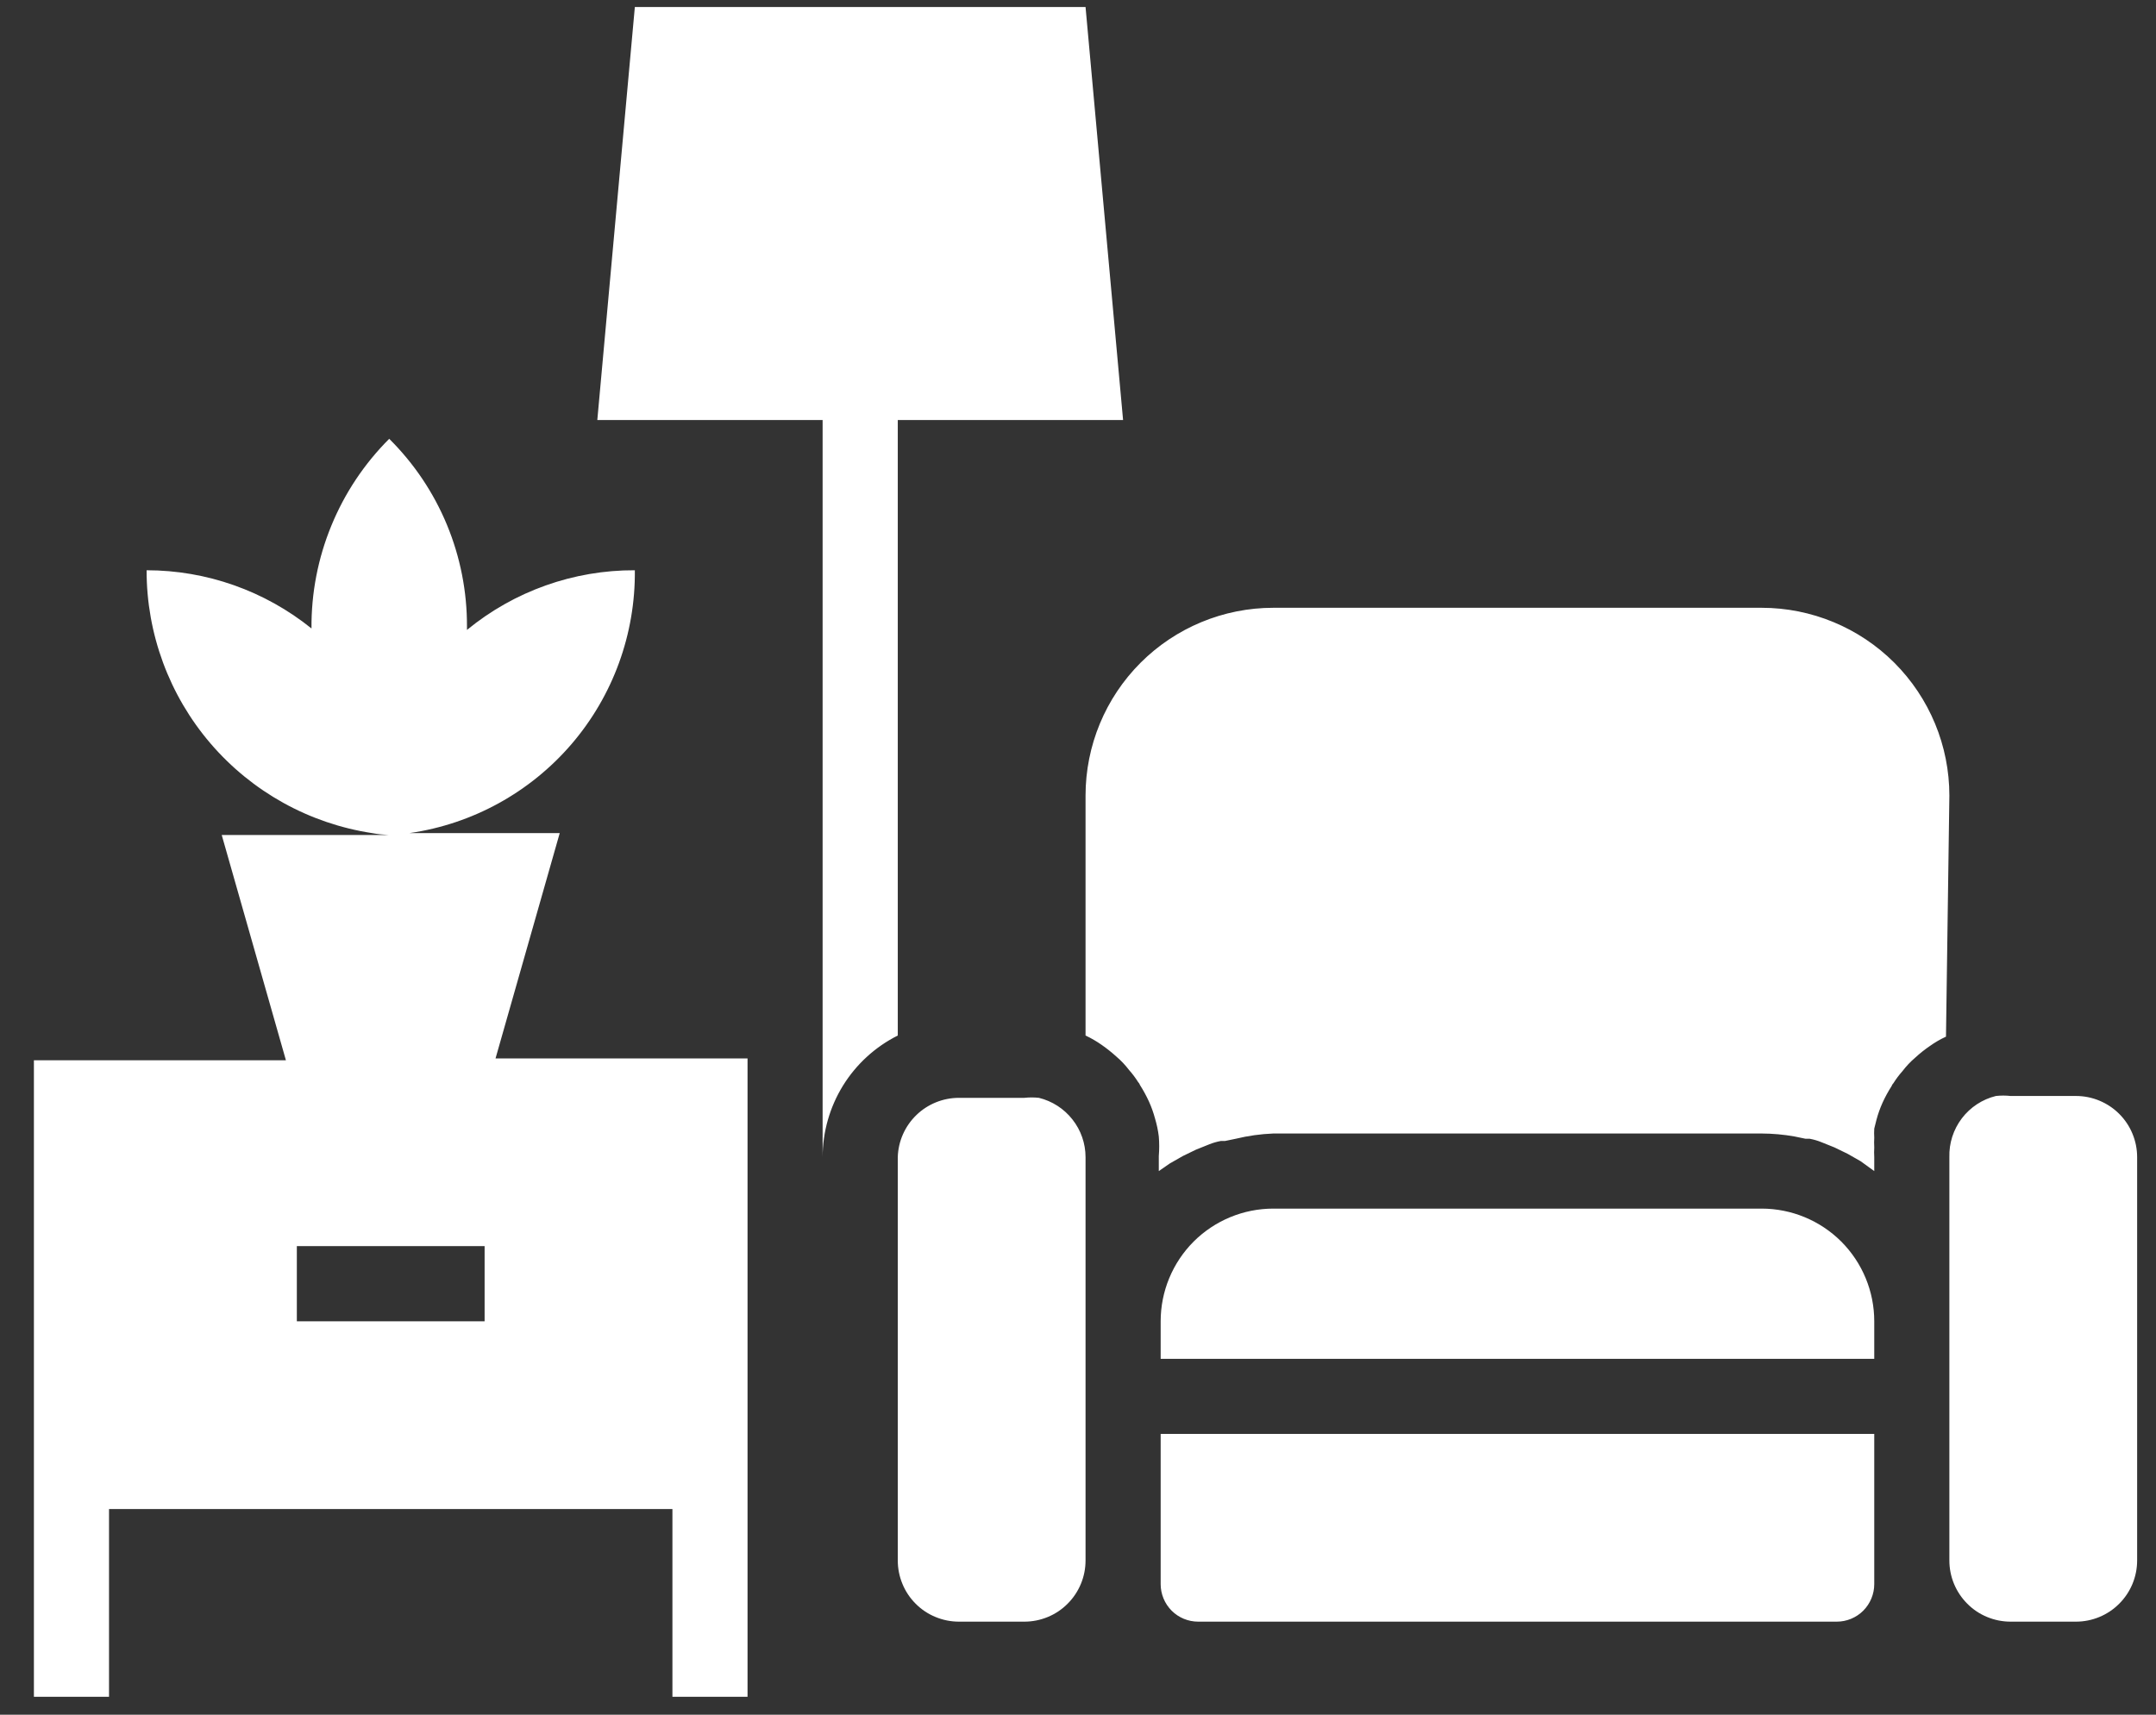 <svg width="44" height="35" viewBox="0 0 44 35" fill="none" xmlns="http://www.w3.org/2000/svg">
<rect x="0" y="0" width="44" height="35" fill="#333333" stroke="none"/>
<path d="M21.203 22.409C21.104 22.398 21.004 22.398 20.905 22.409H19.571C19.246 22.409 18.934 22.535 18.701 22.761C18.468 22.987 18.331 23.295 18.322 23.62V31.852C18.322 32.016 18.354 32.178 18.417 32.33C18.479 32.482 18.571 32.619 18.687 32.735C18.803 32.852 18.941 32.944 19.093 33.006C19.244 33.069 19.407 33.101 19.571 33.101H20.905C21.069 33.101 21.231 33.069 21.383 33.006C21.534 32.944 21.672 32.852 21.788 32.735C21.904 32.619 21.996 32.482 22.059 32.33C22.122 32.178 22.154 32.016 22.154 31.852V23.62C22.154 23.341 22.06 23.07 21.887 22.851C21.715 22.631 21.474 22.476 21.203 22.409ZM42.366 22.371H41.032C40.933 22.36 40.833 22.36 40.733 22.371C40.456 22.439 40.211 22.6 40.038 22.827C39.865 23.055 39.775 23.334 39.783 23.62V31.852C39.783 32.016 39.815 32.178 39.878 32.33C39.941 32.482 40.033 32.619 40.149 32.735C40.265 32.852 40.403 32.944 40.554 33.006C40.706 33.069 40.868 33.101 41.032 33.101H42.366C42.697 33.101 43.015 32.97 43.249 32.735C43.484 32.501 43.615 32.183 43.615 31.852V23.62C43.615 23.456 43.583 23.293 43.52 23.142C43.458 22.99 43.365 22.852 43.249 22.736C43.133 22.62 42.996 22.529 42.844 22.466C42.693 22.403 42.53 22.371 42.366 22.371ZM23.687 32.335C23.687 32.538 23.768 32.733 23.911 32.877C24.055 33.021 24.25 33.101 24.453 33.101H37.484C37.687 33.101 37.882 33.021 38.026 32.877C38.169 32.733 38.25 32.538 38.25 32.335V29.269H23.687V32.335ZM35.951 24.67H25.986C25.377 24.67 24.792 24.912 24.36 25.343C23.929 25.775 23.687 26.36 23.687 26.97V27.736H38.25V26.97C38.25 26.36 38.008 25.775 37.577 25.343C37.145 24.912 36.56 24.67 35.951 24.67ZM39.783 16.239C39.783 15.222 39.379 14.248 38.661 13.529C37.942 12.81 36.967 12.406 35.951 12.406H25.986C24.97 12.406 23.995 12.81 23.276 13.529C22.558 14.248 22.154 15.222 22.154 16.239V21.137C22.269 21.191 22.379 21.255 22.483 21.328C22.588 21.401 22.688 21.481 22.782 21.566C22.879 21.648 22.966 21.741 23.043 21.842C23.111 21.918 23.172 22 23.227 22.087C23.244 22.104 23.257 22.125 23.265 22.148C23.334 22.256 23.395 22.369 23.449 22.486C23.499 22.597 23.54 22.712 23.572 22.831C23.608 22.951 23.634 23.074 23.649 23.198C23.66 23.331 23.66 23.464 23.649 23.597V23.904L23.871 23.75L24.139 23.597L24.407 23.467L24.676 23.359C24.752 23.328 24.832 23.305 24.913 23.29H24.998L25.22 23.244C25.471 23.183 25.728 23.147 25.986 23.137H35.951C36.177 23.138 36.403 23.158 36.625 23.198L36.847 23.244H36.932C37.013 23.259 37.093 23.282 37.169 23.313L37.438 23.421L37.706 23.551L37.974 23.704L38.25 23.904V23.62C38.246 23.554 38.246 23.487 38.25 23.421C38.246 23.354 38.246 23.288 38.25 23.221C38.246 23.16 38.246 23.099 38.25 23.037L38.296 22.854C38.328 22.735 38.369 22.62 38.419 22.509C38.472 22.392 38.534 22.279 38.603 22.171C38.611 22.148 38.624 22.127 38.641 22.11C38.696 22.023 38.757 21.941 38.825 21.865C38.902 21.764 38.989 21.671 39.086 21.589C39.179 21.503 39.279 21.423 39.385 21.351C39.488 21.277 39.599 21.213 39.714 21.16L39.783 16.239ZM11.423 17.005H8.043C8.148 17.012 8.253 17.012 8.357 17.005C9.644 16.82 10.819 16.173 11.665 15.187C12.511 14.2 12.969 12.94 12.956 11.64C11.707 11.635 10.495 12.066 9.53 12.858V12.79C9.533 12.077 9.394 11.372 9.122 10.714C8.85 10.056 8.449 9.459 7.943 8.957C7.435 9.465 7.033 10.068 6.761 10.733C6.488 11.398 6.351 12.11 6.357 12.828C5.403 12.06 4.216 11.64 2.992 11.64C2.99 12.936 3.453 14.191 4.296 15.175C5.14 16.16 6.309 16.809 7.591 17.005C7.705 17.026 7.82 17.038 7.936 17.044H4.525L5.835 21.642H0.692V34.634H2.225V30.802H13.723V34.634H15.256V21.604H10.113L11.423 17.005ZM9.89 26.97H6.058V25.436H9.89V26.97ZM18.322 8.574H22.92L22.154 0.143H12.956L12.19 8.574H16.788V23.62C16.789 23.105 16.933 22.6 17.203 22.161C17.474 21.723 17.861 21.368 18.322 21.137V8.574Z" fill="white"/>
</svg>
